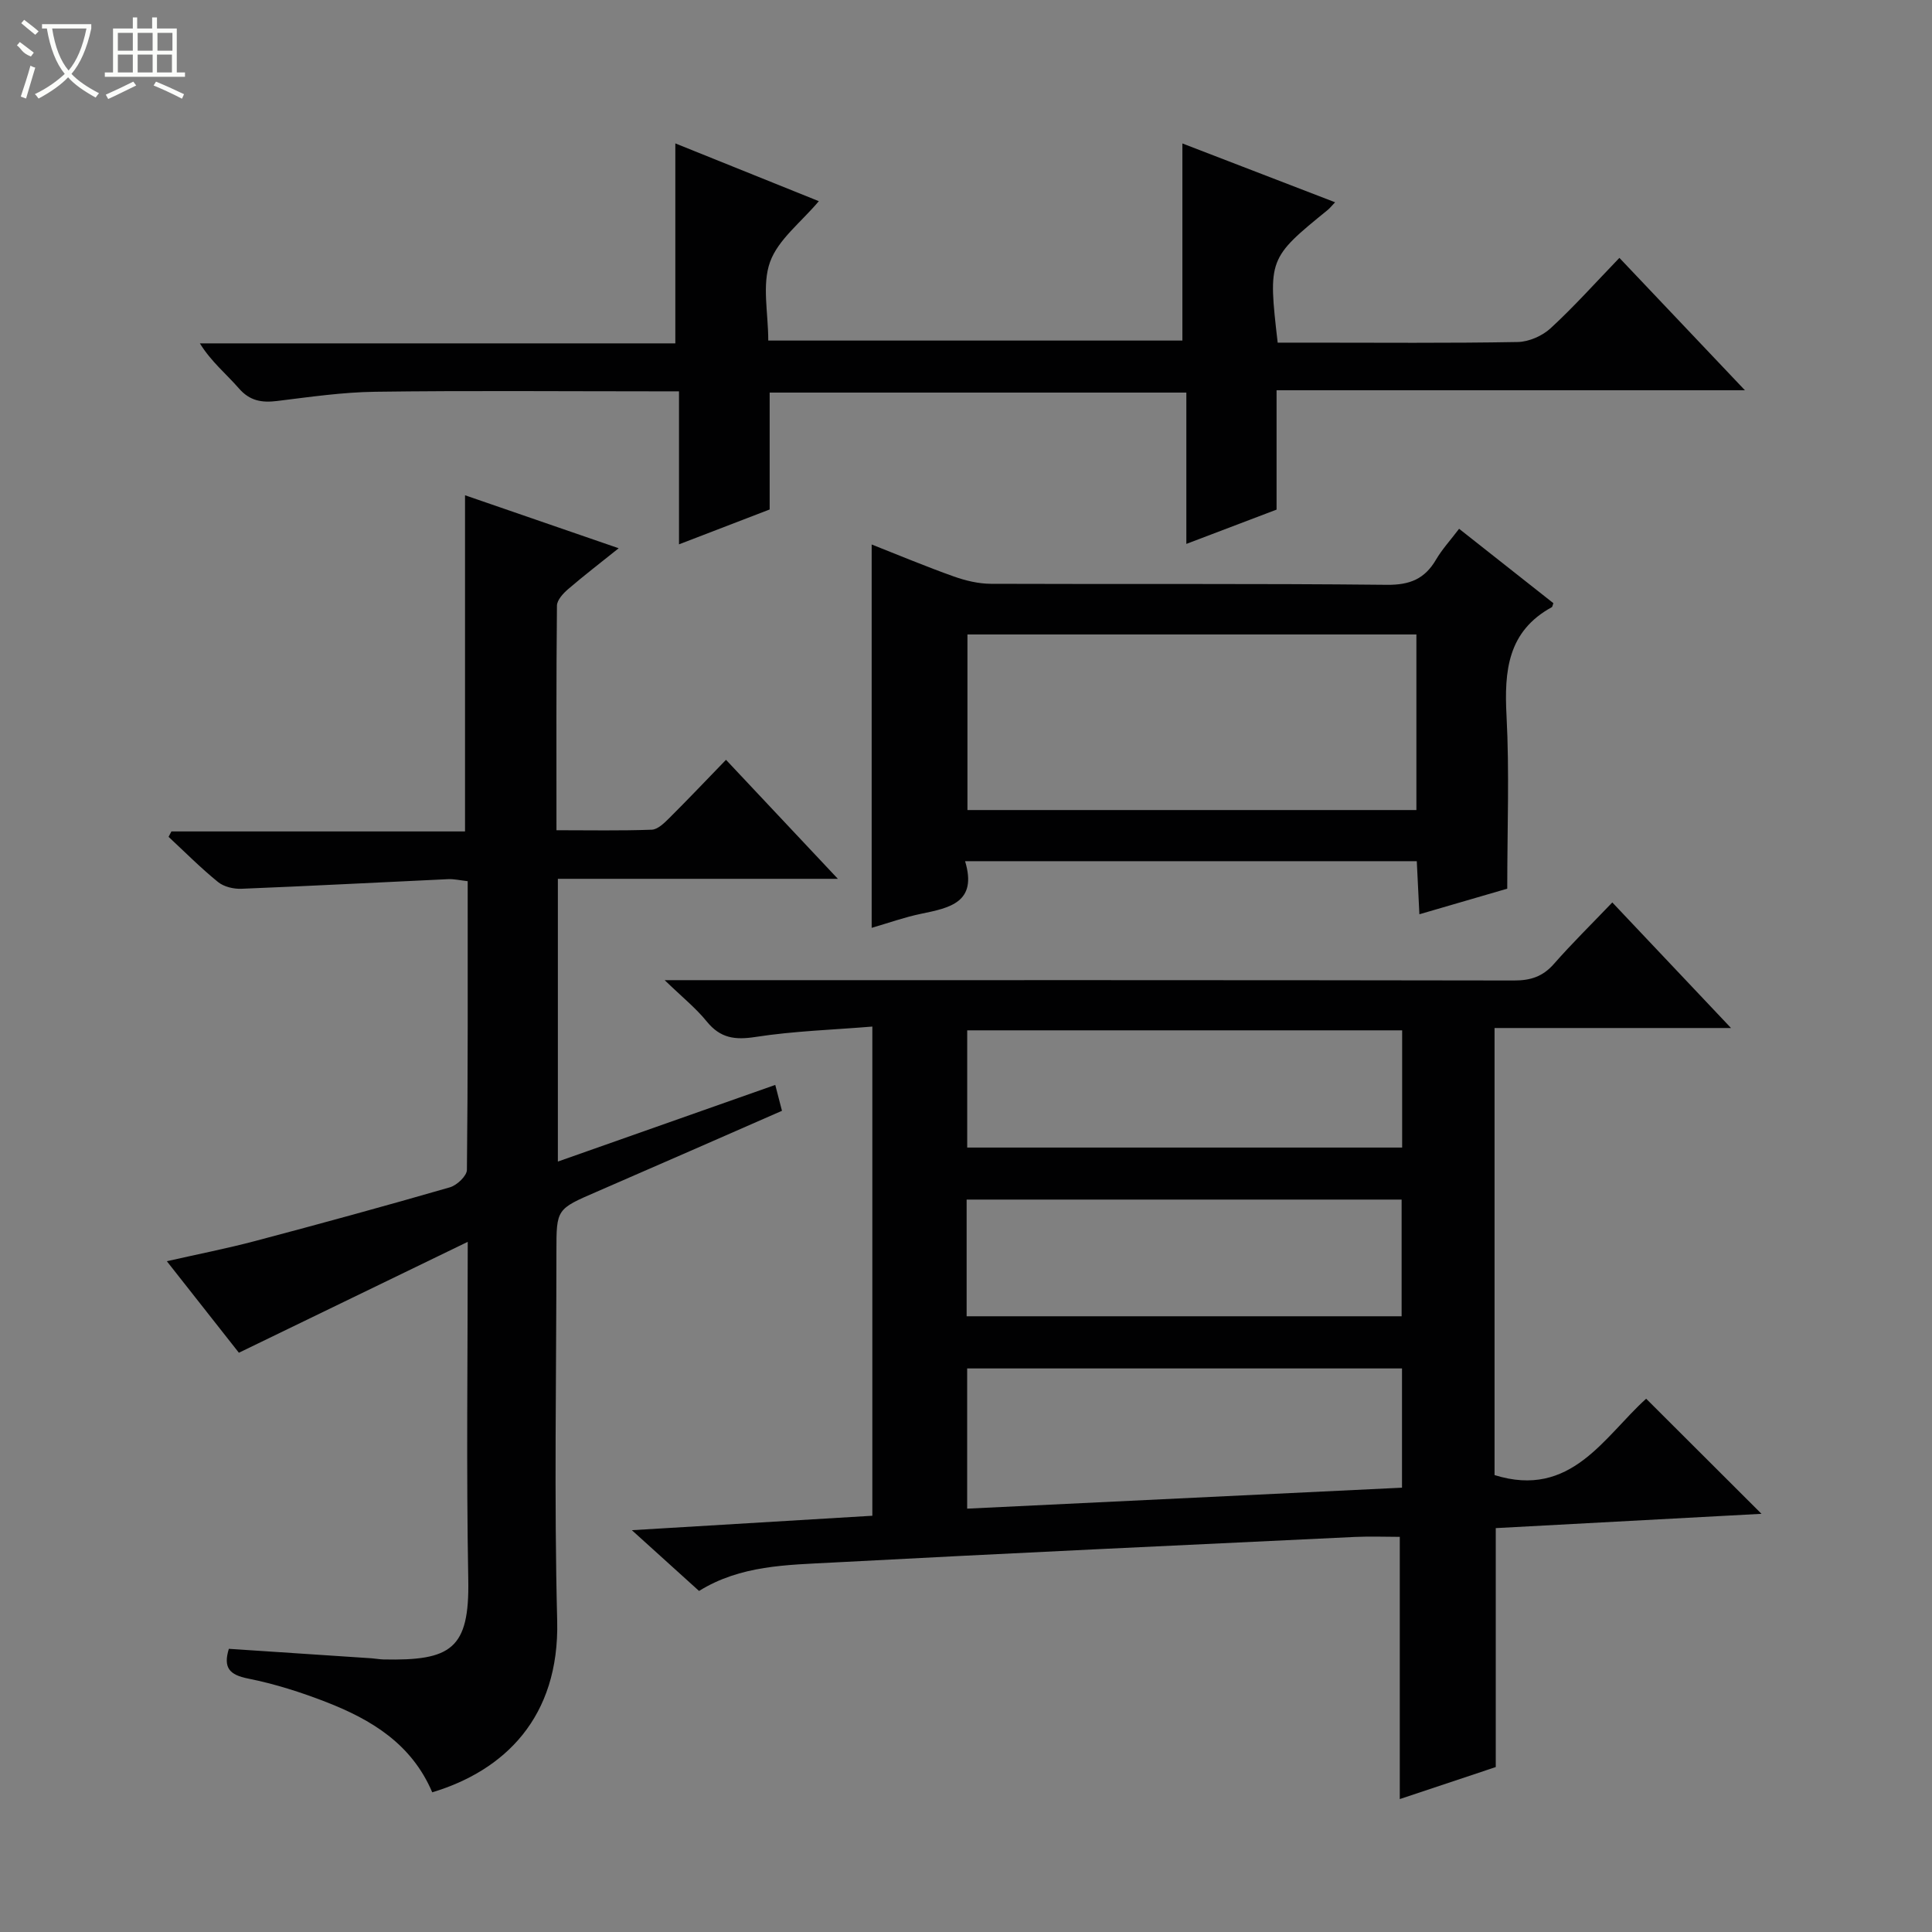 <svg enable-background="new 0 0 400 400" viewBox="0 0 400 400" xmlns="http://www.w3.org/2000/svg"><rect x="0" y="0" width="400" height="400" fill="#808080" stroke="none"/><g fill="#010102"><path d="m137.61 202.93h6.87c56.33 0 112.66-.03 168.99.07 3.45.01 5.97-.83 8.26-3.44 3.72-4.24 7.76-8.2 12.08-12.72 8.3 8.78 16.1 17.03 24.58 26-16.83 0-32.71 0-48.96 0v92.56c15.85 4.95 22.68-7.97 31.39-15.81 7.92 7.91 15.56 15.53 23.88 23.83-18.62 1-36.87 1.98-55.02 2.96v49.47c-6.14 2.05-12.99 4.33-19.87 6.63 0-18.13 0-35.94 0-54.29-2.86 0-6.12-.13-9.37.02-36.03 1.72-72.07 3.38-108.1 5.3-9.4.5-19.02.54-27.61 5.88-4.43-4.01-8.68-7.86-13.91-12.58 17.35-1.04 33.38-2.01 49.79-2.99 0-33.47 0-66.85 0-101.28-8.13.67-16.24.92-24.19 2.15-4.26.66-7.26.26-10.06-3.16-2.25-2.79-5.1-5.07-8.75-8.6zm152.66 105.08c0-8.49 0-16.55 0-24.69-30.17 0-60.04 0-90.03 0v29.03c30.08-1.46 59.9-2.89 90.03-4.34zm-90.02-70.42h90.05c0-8.28 0-16.2 0-24.27-30.18 0-60.07 0-90.05 0zm-.12 34.93h90.06c0-8.2 0-16.23 0-24.16-30.25 0-60.09 0-90.06 0z"/><path d="m89.49 371.08c-4.27-10.04-12.62-15.05-21.93-18.68-5.24-2.04-10.68-3.77-16.18-4.87-3.88-.77-5.2-2.23-4-6.16 9.81.65 19.67 1.3 29.54 1.96.83.06 1.65.22 2.48.24 13.97.29 17.82-2.14 17.55-16.5-.42-22.81-.11-45.63-.11-69.96-16.04 7.77-31.31 15.17-47.38 22.96-4.48-5.7-9.46-12.01-14.92-18.95 6.53-1.48 12.47-2.64 18.32-4.19 13.47-3.57 26.91-7.24 40.29-11.11 1.45-.42 3.51-2.36 3.52-3.62.22-19.8.16-39.61.16-59.76-1.52-.17-2.79-.47-4.03-.42-14.26.66-28.52 1.42-42.79 1.99-1.62.07-3.64-.4-4.86-1.39-3.59-2.91-6.86-6.21-10.25-9.36.2-.37.39-.75.59-1.12h60.79c0-23.35 0-46.18 0-69.6 10.49 3.62 20.77 7.16 31.81 10.97-3.84 3.08-7.22 5.67-10.44 8.44-1.04.89-2.33 2.28-2.34 3.45-.16 15.29-.1 30.58-.1 46.49 6.87 0 13.31.13 19.74-.11 1.23-.05 2.57-1.37 3.59-2.38 3.89-3.87 7.66-7.85 11.77-12.09 7.75 8.24 15.09 16.05 23.16 24.64-19.92 0-38.8 0-57.97 0v58.54c15.14-5.34 29.94-10.56 45.01-15.87.49 1.89.89 3.43 1.39 5.36-12.82 5.61-25.56 11.21-38.34 16.75-8.34 3.61-8.36 3.57-8.36 12.38 0 25.49-.49 50.99.16 76.46.48 20.05-10.96 31.02-25.87 35.51z"/><path d="m244.8 70.51c0-13.37 0-26.75 0-40.81 10.28 3.96 20.79 8.01 31.62 12.18-.83.87-1.14 1.27-1.51 1.57-12.33 10.03-12.38 10.16-10.38 27.49h6.7c14.33 0 28.67.13 42.99-.13 2.33-.04 5.11-1.27 6.83-2.86 4.89-4.5 9.33-9.48 14.23-14.56 8.75 9.23 17.07 18 25.99 27.41-32.69 0-64.57 0-96.97 0v24.71c-6.27 2.38-12.09 4.6-18.68 7.1 0-10.89 0-20.98 0-31.33-28.99 0-57.41 0-86.27 0v24.2c-6.15 2.36-12.07 4.64-18.77 7.22 0-10.99 0-21.09 0-31.68-2.17 0-3.79 0-5.41 0-19.16 0-38.33-.17-57.49.09-6.78.09-13.55 1.08-20.3 1.91-3.19.39-5.67-.01-7.94-2.63-2.58-2.97-5.7-5.48-8.06-9.3h98.44c0-13.98 0-27.37 0-41.4 9.75 3.92 19.74 7.95 29.71 11.96-3.7 4.4-8.43 7.95-10.1 12.59-1.7 4.72-.37 10.52-.37 16.27z"/><path d="m302.09 109.48c6.89 5.44 13.26 10.46 19.52 15.4-.2.55-.21.76-.31.82-9.15 5-9.88 13.19-9.39 22.49.61 11.6.15 23.26.15 35.8-5.12 1.49-11.39 3.32-18.19 5.3-.19-3.89-.36-7.3-.54-10.99-31.13 0-62.01 0-93.52 0 2.6 8.57-3.22 9.67-9.16 10.9-3.38.7-6.66 1.88-10.18 2.9 0-26.45 0-52.62 0-79.37 5.67 2.23 11.28 4.59 17 6.62 2.44.87 5.12 1.51 7.7 1.52 27.33.11 54.65-.08 81.97.21 4.77.05 7.84-1.23 10.17-5.21 1.25-2.13 2.95-3.98 4.78-6.39zm-8.84 21.88c-31.21 0-62.1 0-92.95 0v36.35h92.95c0-12.23 0-24.29 0-36.35z"/></g><path d="m6.4 11.7c-2-.8-1.9-1.6-2.9-2.3l.6-.7c.9.7 1.9 1.4 2.9 2.2zm-2.1 8.3c.7-2.1 1.4-4.2 2-6.4.2.1.6.3 1 .4-.7 2.3-1.3 4.4-1.9 6.4zm3-12.8c-1.1-.9-2.1-1.7-2.9-2.4l.6-.7c1 .8 2 1.5 3 2.4zm1.4-1.3v-.9h10.2v.9c-.9 4.2-2.3 7.3-4.1 9.4 1.3 1.4 3.2 2.7 5.7 4-.2.2-.4.5-.7.9-2.5-1.4-4.4-2.7-5.7-4.2-1.4 1.5-3.5 3-6.1 4.4 0 0 0 0-.1-.1-.3-.4-.5-.7-.7-.8 2.7-1.3 4.7-2.8 6.2-4.2-1.8-2.2-3-5.3-3.7-9.4zm9.2 0h-7.1c.6 3.8 1.7 6.7 3.4 8.7 1.7-2 2.9-4.8 3.7-8.7z" fill="#fbfcfa"/><path d="m31.6 3.6h.9v2.3h4.1v9.1h1.7v.9h-16.6v-.9h1.7v-9.1h4.1v-2.3h.9v2.3h3.1v-2.3zm-4 13.3.6.8c-1.9.9-3.8 1.9-5.8 2.8-.2-.3-.3-.6-.5-.9 2-.9 3.9-1.8 5.7-2.7zm-3.2-10.1v3.7h3.1v-3.7zm0 4.5v3.7h3.1v-3.7zm4.1-4.5v3.7h3.1v-3.7zm0 4.5v3.7h3.1v-3.7zm9.1 9.1c-2.1-1.1-4.1-2-5.8-2.7l.5-.8c2.2.9 4.1 1.8 5.8 2.6l-.4.9zm-1.9-13.6h-3.1v3.7h3.1zm-3.2 4.5v3.7h3.1v-3.7z" fill="#fbfcfa"/></svg>